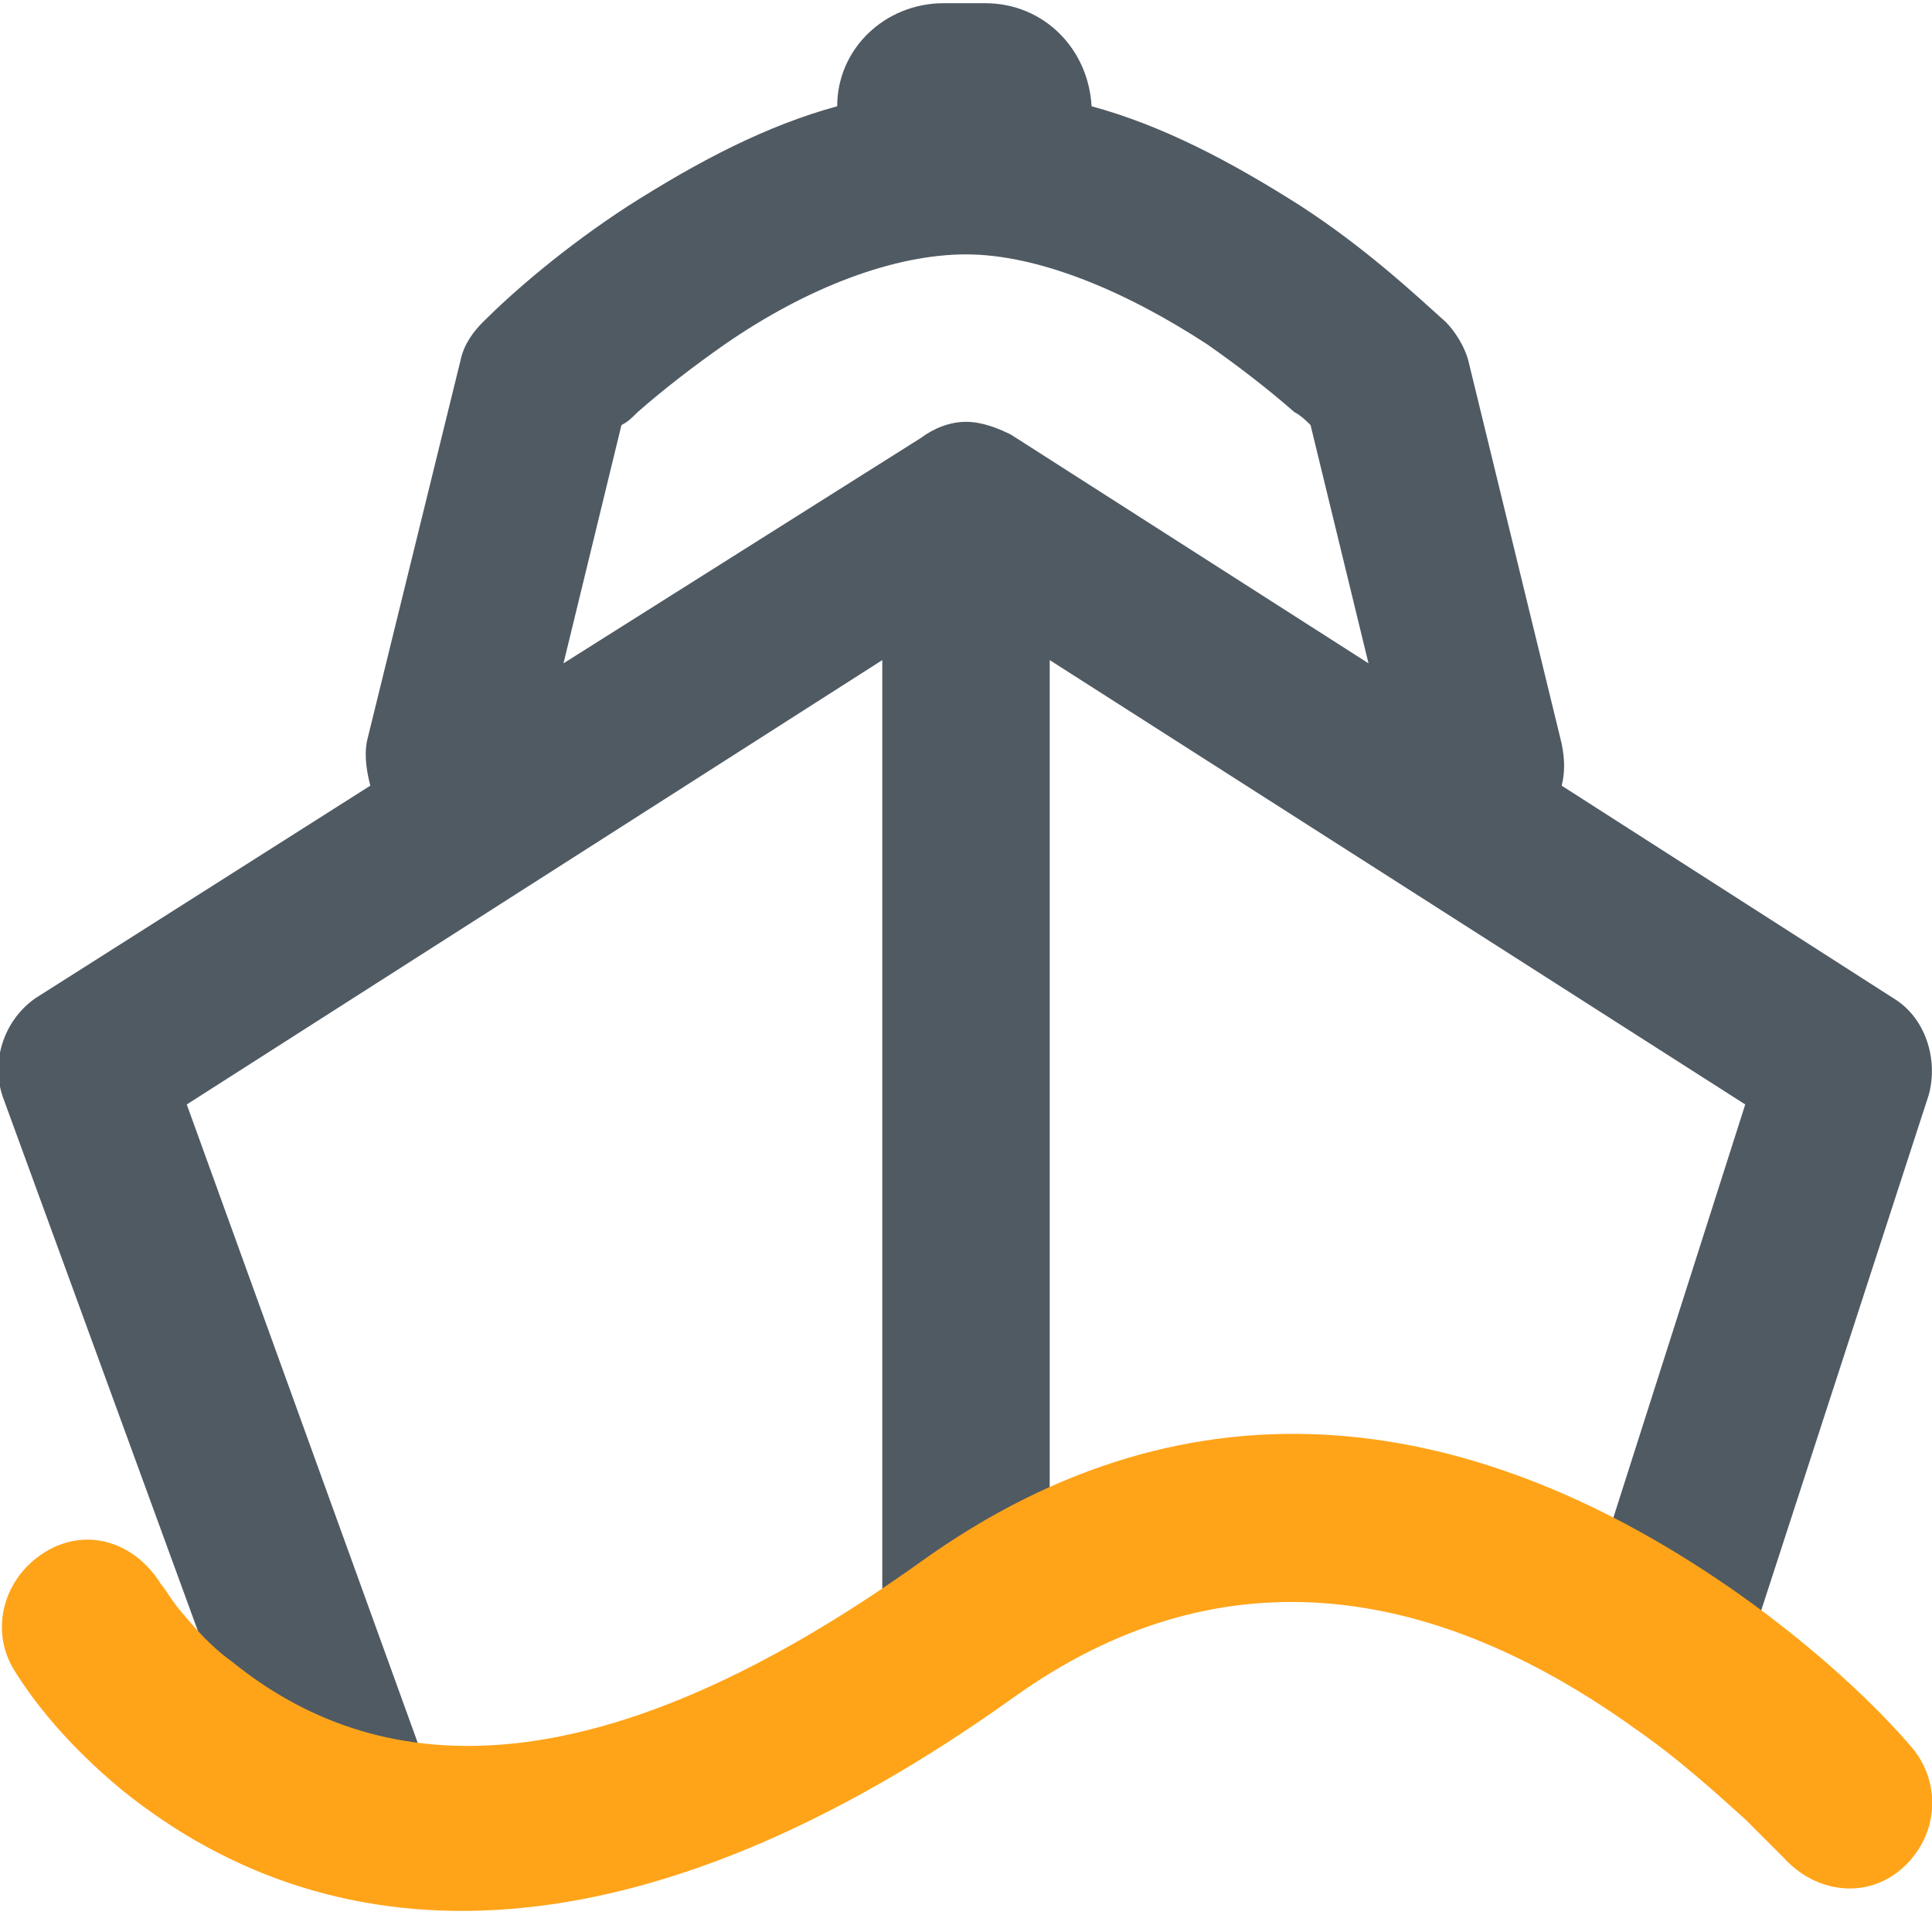 <?xml version="1.0" encoding="utf-8"?>
<!-- Generator: Adobe Illustrator 22.1.0, SVG Export Plug-In . SVG Version: 6.00 Build 0)  -->
<svg version="1.1" id="图层_1" xmlns="http://www.w3.org/2000/svg" xmlns:xlink="http://www.w3.org/1999/xlink" x="0px" y="0px"
	 viewBox="0 0 60 60" style="enable-background:new 0 0 60 60;" xml:space="preserve">
<style type="text/css">
	.st0{fill:#505A63;}
	.st1{fill:#FFA419;}
</style>
<title>icon/首页图标/旅平险</title>
<desc>Created with Sketch.</desc>
<g id="icon_x2F_首页图标_x2F_旅平险">
	<g id="icon" transform="translate(4, 4)">
		<path id="Combined-Shape" class="st0" d="M28.6,16.5v29.2c0,1.4-1.2,2.6-2.6,2.6s-2.6-1.2-2.6-2.6V16.5L1.8,30.3L9,50.2
			c0.5,1.4-0.2,2.9-1.6,3.3C6.1,54,4.6,53.3,4.1,52l-8-21.9c-0.4-1.1,0-2.4,1-3.1l10.4-6.6c-0.1-0.4-0.2-0.9-0.1-1.4l2.9-11.8
			c0.1-0.5,0.4-0.9,0.7-1.2c0.9-0.9,2.5-2.3,4.5-3.6c2.2-1.4,4.3-2.5,6.5-3.1c0-1.8,1.5-3.2,3.3-3.2h1.3c1.8,0,3.2,1.4,3.3,3.2
			c2.2,0.6,4.3,1.7,6.5,3.1c2,1.3,3.5,2.7,4.5,3.6c0.3,0.3,0.6,0.8,0.7,1.2l2.9,11.9c0.1,0.5,0.1,0.9,0,1.3L54.8,27
			c1,0.6,1.4,1.9,1.1,3l-5.2,16c-0.4,1.4-1.9,2.1-3.3,1.7c-1.4-0.4-2.1-1.9-1.7-3.3l4.5-14.1L28.6,16.5z M24.6,9.6
			C25,9.3,25.5,9.1,26,9.1s1,0.2,1.4,0.4l11.1,7.1l-1.8-7.4c-0.1-0.1-0.3-0.3-0.5-0.4c-0.8-0.7-1.7-1.4-2.7-2.1
			C30.9,5,28.2,3.9,26,3.9s-4.9,1-7.5,2.8c-1,0.7-1.9,1.4-2.7,2.1c-0.2,0.2-0.3,0.3-0.5,0.4l-1.8,7.4L24.6,9.6z"/>
		<path id="矩形_1969" class="st1" d="M55.4,50.3c0.9,1.1,0.8,2.7-0.3,3.7s-2.7,0.8-3.7-0.3c-0.2-0.2-0.6-0.6-1.2-1.2
			c-1-0.9-2.1-1.9-3.4-2.8c-6.4-4.6-13-5.5-19.3-1C15.9,57,6.5,57-0.2,51.6c-1.7-1.4-2.8-2.8-3.4-3.8c-0.7-1.2-0.3-2.8,1-3.6
			s2.8-0.3,3.6,1c0.1,0.1,0.2,0.3,0.5,0.7c0.5,0.6,1,1.2,1.7,1.7c4.8,3.9,11.6,3.9,21.4-3.1c8.5-6.1,17.3-4.7,25.4,1
			C52.4,47.2,54.3,49,55.4,50.3z"/>
	</g>
</g>
</svg>
